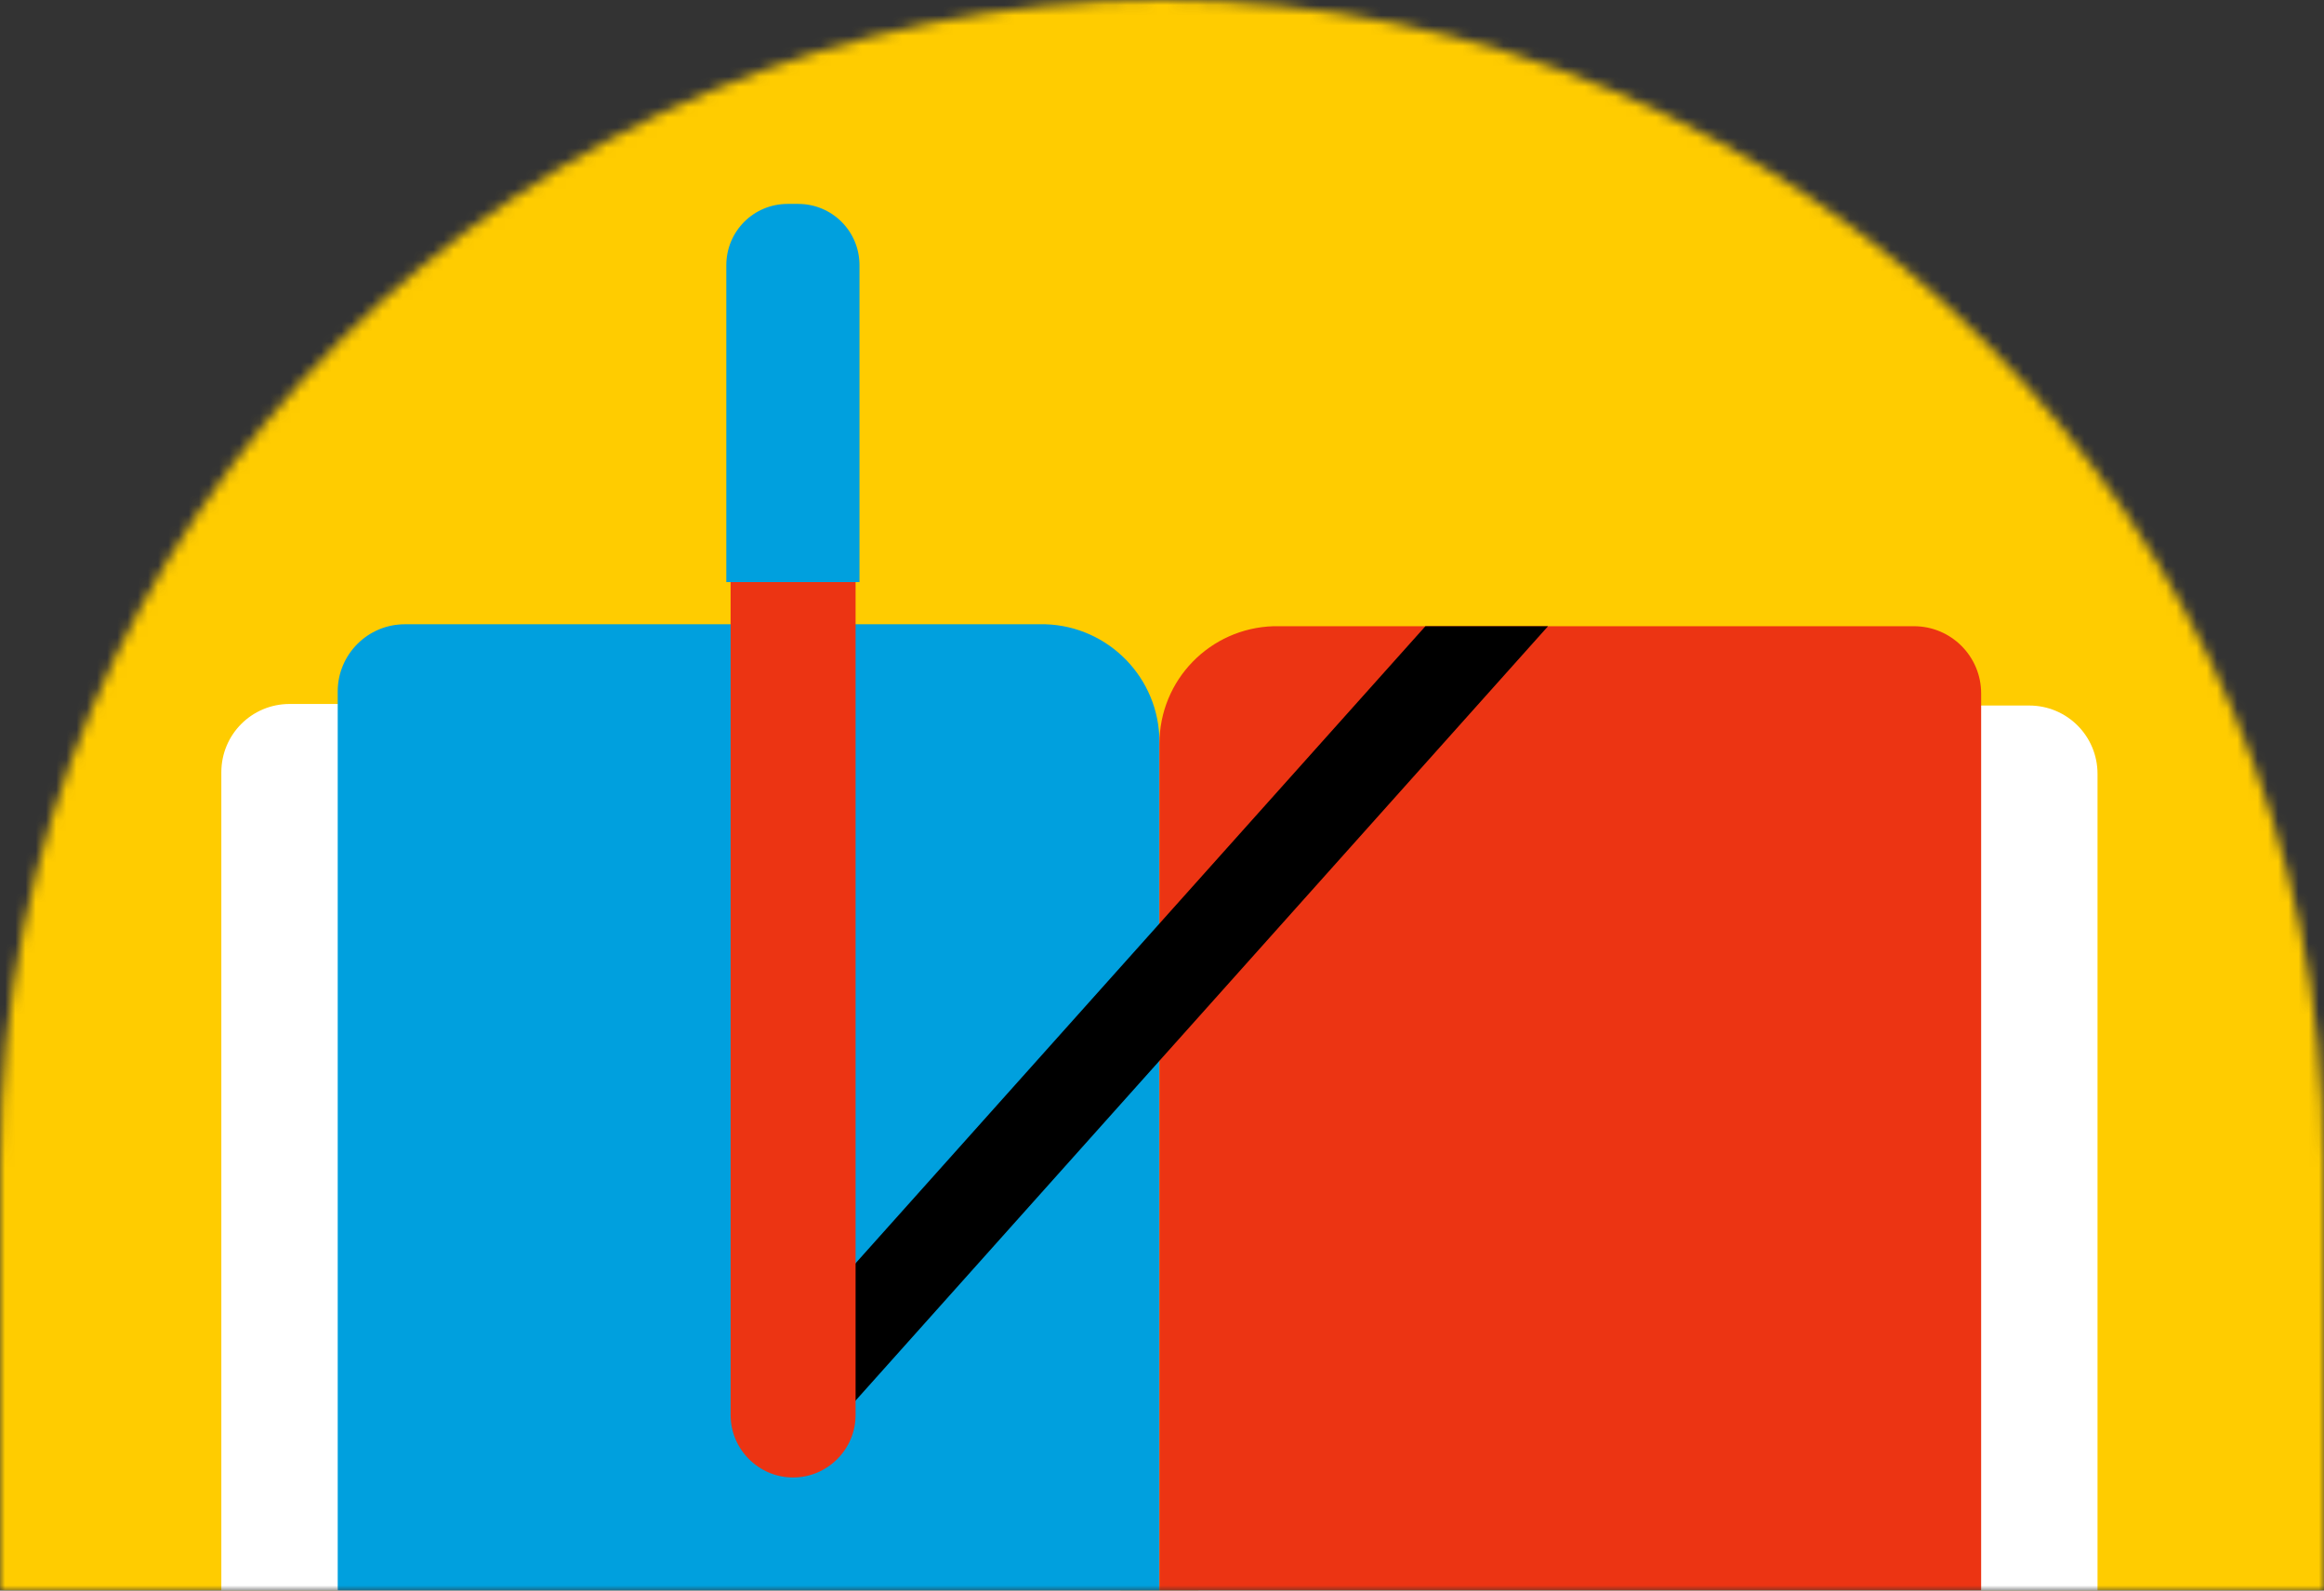 <svg width="228" height="156" viewBox="0 0 228 156" fill="none" xmlns="http://www.w3.org/2000/svg">
<rect x="0" y="0" width="228" height="156" fill="#333333" stroke="none"/>
<mask id="mask0" mask-type="alpha" maskUnits="userSpaceOnUse" x="0" y="0" width="228" height="156">
<path d="M0 114C0 51.039 51.039 0 114 0V0C176.96 0 228 51.039 228 114V156H0V114Z" fill="#E63312"/>
</mask>
<g mask="url(#mask0)">
<rect width="228" height="156" fill="#FFCC00"/>
<path d="M107.311 176.174H109.917V80.768C109.917 74.408 104.859 69.235 98.499 69.044C98.384 69.044 98.269 69.044 98.154 69.044H28.42C24.703 69.044 21.714 72.032 21.714 75.749V165.139C21.714 168.856 24.703 171.844 28.42 171.844H98.154C98.269 171.844 98.384 171.844 98.499 171.844C102.062 171.921 105.204 173.607 107.311 176.174Z" fill="white"/>
<path d="M199.076 69.197H129.342C129.227 69.197 129.112 69.197 128.997 69.197C122.675 69.389 117.579 74.561 117.579 80.922V176.136H120.376C122.445 173.684 125.549 172.075 128.997 171.998C129.112 171.998 129.227 171.998 129.342 171.998H199.076C202.793 171.998 205.781 169.009 205.781 165.293V75.903C205.781 72.186 202.793 69.197 199.076 69.197Z" fill="white"/>
<path d="M113.672 172.496H113.748V72.76C113.748 66.515 108.767 61.419 102.56 61.227C102.445 61.227 102.33 61.227 102.215 61.227H39.723C36.083 61.227 33.132 64.178 33.132 67.818V155.599C33.132 159.239 36.083 162.189 39.723 162.189H102.215C102.33 162.189 102.445 162.189 102.56 162.189C108.384 162.342 113.097 166.825 113.672 172.496Z" fill="#00A0DE"/>
<path d="M187.774 61.419H125.281C125.166 61.419 125.051 61.419 124.936 61.419C118.729 61.611 113.748 66.668 113.748 72.952V172.496H113.825C114.514 166.902 119.189 162.534 124.936 162.342C125.051 162.342 125.166 162.342 125.281 162.342H187.774C191.414 162.342 194.364 159.392 194.364 155.752V68.009C194.364 64.369 191.414 61.419 187.774 61.419Z" fill="#EC3413"/>
<path d="M139.842 61.419L72.751 136.403V140.579H81.066L151.873 61.419H139.842Z" fill="black"/>
<path d="M83.939 46.438H71.678V138.778C71.678 142.15 74.437 144.909 77.808 144.909C81.18 144.909 83.939 142.15 83.939 138.778V46.438Z" fill="#EC3413"/>
<path d="M84.322 57.09V26.015C84.322 22.682 81.64 20 78.306 20H77.272C73.938 20 71.256 22.682 71.256 26.015V57.09H84.322Z" fill="#00A0DE"/>
</g>
</svg>
